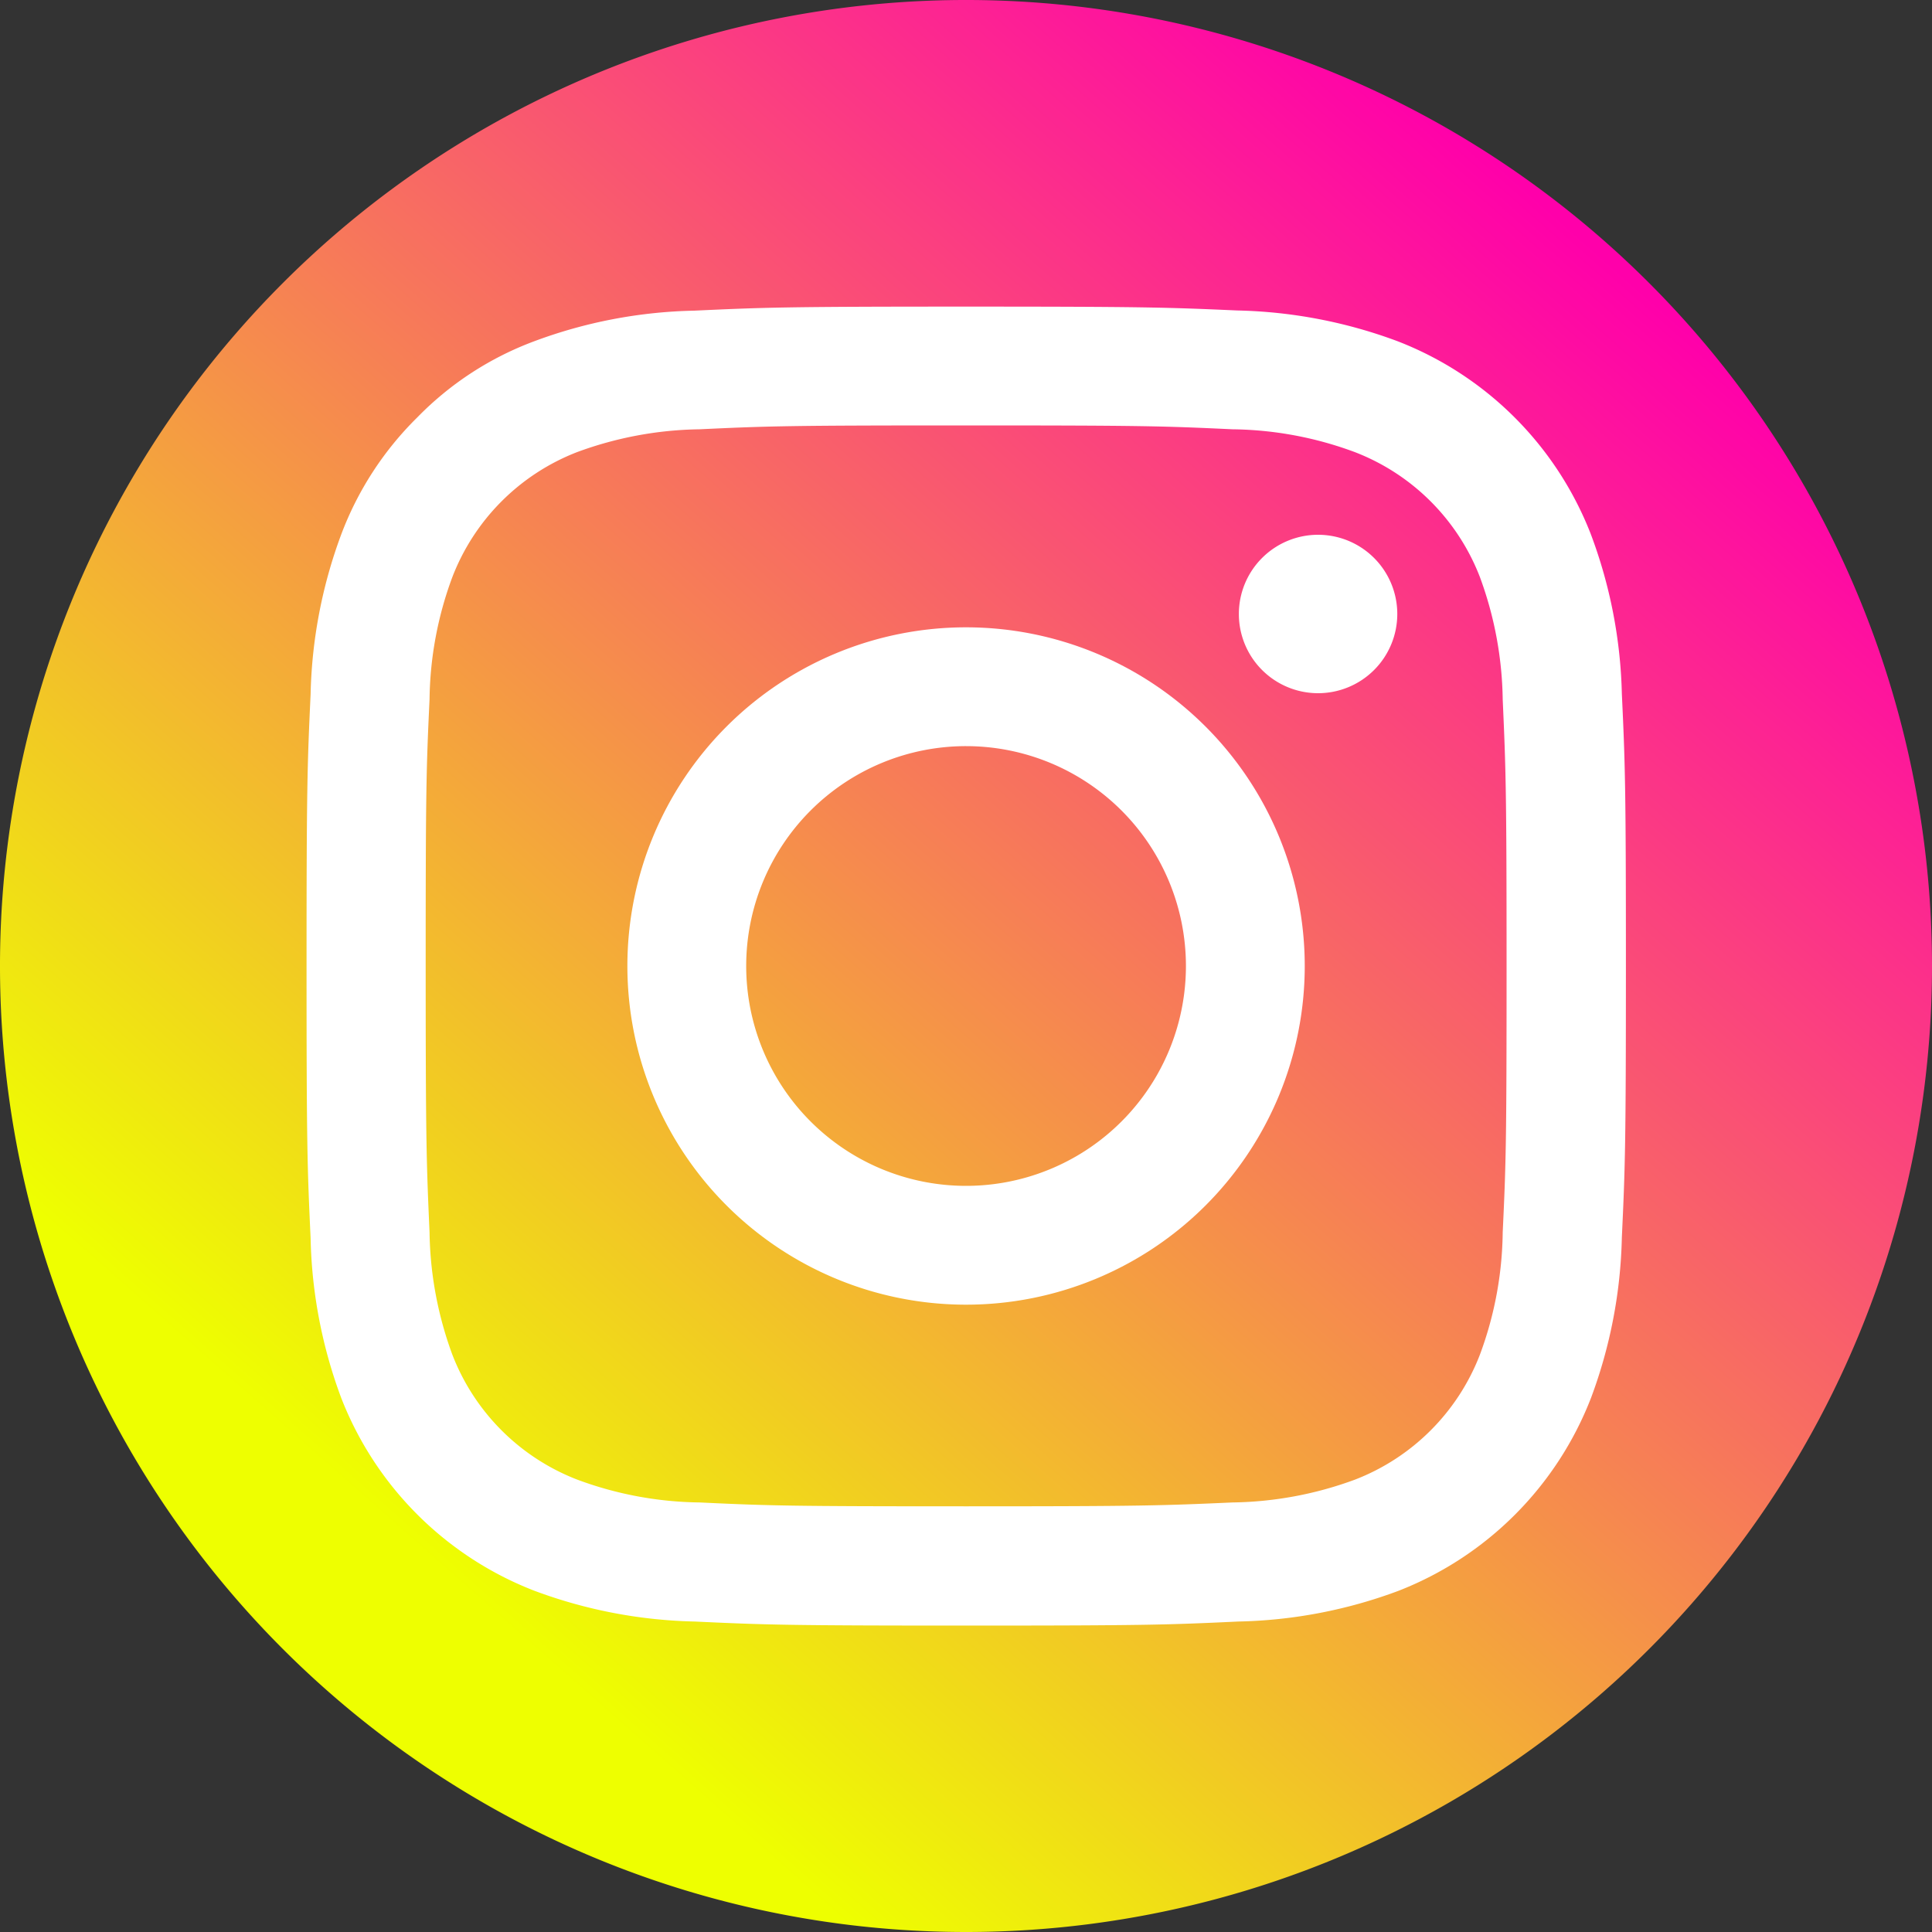 <svg xmlns="http://www.w3.org/2000/svg" xmlns:xlink="http://www.w3.org/1999/xlink" width="30" height="30" viewBox="0 0 30 30">
  <rect x="0" y="0" width="30" height="30" fill="#333333" stroke="none"/>
  <defs>
    <linearGradient id="linear-gradient" x1="0.898" y1="0.198" x2="0.303" y2="0.873" gradientUnits="objectBoundingBox">
      <stop offset="0" stop-color="#f0a"/>
      <stop offset="1" stop-color="#ef0"/>
    </linearGradient>
  </defs>
  <g id="Group_11" data-name="Group 11" transform="translate(582 -268)">
    <g id="Group_10" data-name="Group 10" transform="translate(-582 268)">
      <path id="Path_25" data-name="Path 25" d="M15,30A15,15,0,1,1,30,15,15,15,0,0,1,15,30Z" fill="url(#linear-gradient)"/>
      <path id="Path_26" data-name="Path 26" d="M15,6.606c2.733,0,3.057.009,4.137.06a5.618,5.618,0,0,1,1.9.354A3.386,3.386,0,0,1,22.98,8.961a5.7,5.7,0,0,1,.354,1.9c.048,1.08.06,1.4.06,4.137s-.009,3.057-.06,4.137a5.618,5.618,0,0,1-.354,1.9,3.386,3.386,0,0,1-1.941,1.941,5.7,5.7,0,0,1-1.9.354c-1.08.048-1.4.06-4.137.06s-3.057-.009-4.137-.06a5.618,5.618,0,0,1-1.9-.354,3.386,3.386,0,0,1-1.941-1.941,5.7,5.7,0,0,1-.354-1.9c-.048-1.08-.06-1.4-.06-4.137s.009-3.057.06-4.137a5.618,5.618,0,0,1,.354-1.9A3.386,3.386,0,0,1,8.962,7.02a5.7,5.7,0,0,1,1.9-.354C11.943,6.615,12.267,6.606,15,6.606Zm0-1.845c-2.781,0-3.129.012-4.221.063A7.526,7.526,0,0,0,8.293,5.3,4.943,4.943,0,0,0,6.481,6.48,5.04,5.04,0,0,0,5.3,8.295a7.571,7.571,0,0,0-.477,2.487c-.051,1.092-.063,1.44-.063,4.221s.012,3.129.063,4.221A7.526,7.526,0,0,0,5.3,21.711a5.253,5.253,0,0,0,3,2.991,7.571,7.571,0,0,0,2.487.477c1.092.051,1.44.063,4.221.063s3.129-.012,4.221-.063a7.526,7.526,0,0,0,2.487-.477,5.253,5.253,0,0,0,2.991-3,7.571,7.571,0,0,0,.477-2.487c.051-1.092.063-1.44.063-4.221s-.012-3.129-.063-4.221A7.526,7.526,0,0,0,24.7,8.289a5.253,5.253,0,0,0-3-2.991,7.571,7.571,0,0,0-2.487-.477C18.129,4.773,17.781,4.761,15,4.761Z" fill="#fff"/>
      <path id="Path_27" data-name="Path 27" d="M15,9.741A5.259,5.259,0,1,0,20.26,15,5.26,5.26,0,0,0,15,9.741Zm0,8.673A3.414,3.414,0,1,1,18.415,15,3.414,3.414,0,0,1,15,18.414Z" fill="#fff"/>
      <path id="Path_28" data-name="Path 28" d="M20.467,10.764a1.23,1.23,0,1,0-1.23-1.23A1.23,1.23,0,0,0,20.467,10.764Z" fill="#fff"/>
    </g>
  </g>
</svg>
